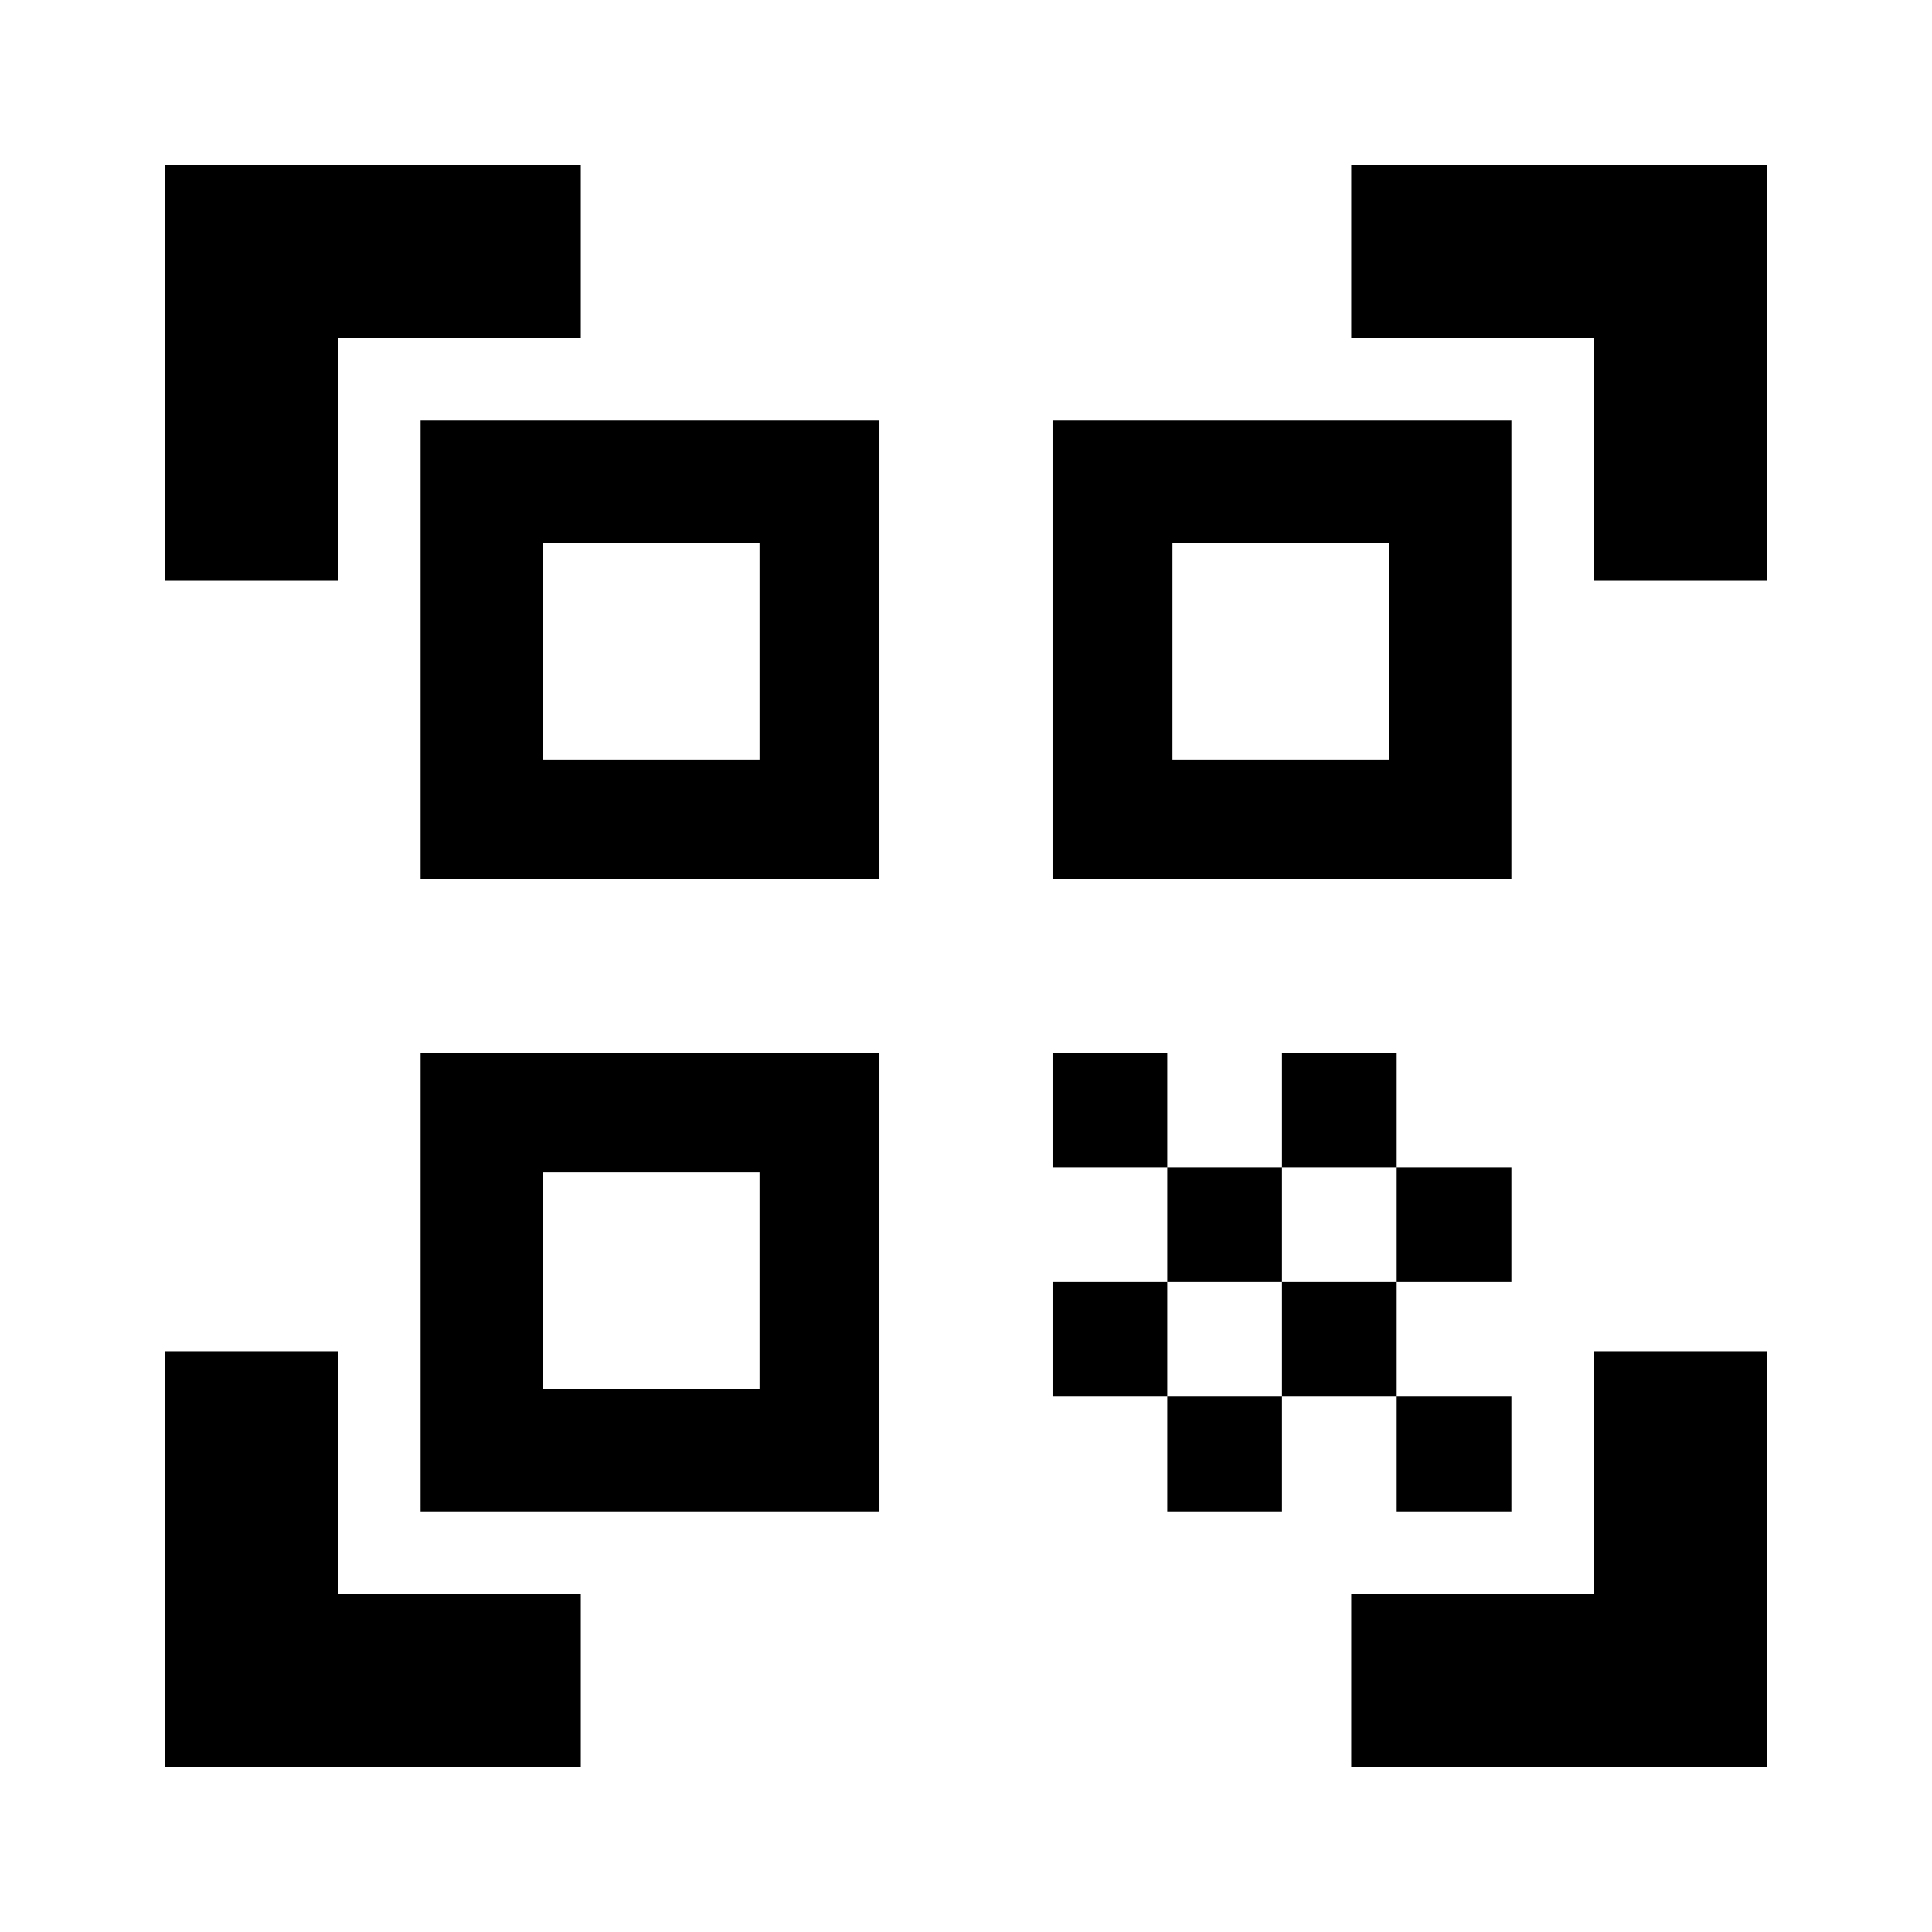 <svg xmlns="http://www.w3.org/2000/svg" height="24" viewBox="0 -960 960 960" width="24"><path d="M81.87-671.41v-206.72h206.72v86H167.87v120.72h-86Zm0 589.54v-206.72h86v120.72h120.72v86H81.87Zm589.54 0v-86h120.72v-120.72h86v206.72H671.41Zm120.72-589.54v-120.72H671.41v-86h206.72v206.72h-86ZM694-266h57v57h-57v-57Zm0-114h57v57h-57v-57Zm-57 57h57v57h-57v-57Zm-57 57h57v57h-57v-57Zm-57-57h57v57h-57v-57Zm114-114h57v57h-57v-57Zm-57 57h57v57h-57v-57Zm-57-57h57v57h-57v-57Zm228-314v228H523v-228h228ZM437-437v228H209v-228h228Zm0-314v228H209v-228h228Zm-59.59 481.41v-107.82H269.59v107.82h107.82Zm0-313v-107.82H269.59v107.82h107.82Zm313 0v-107.82H582.59v107.82h107.82Z"/></svg>